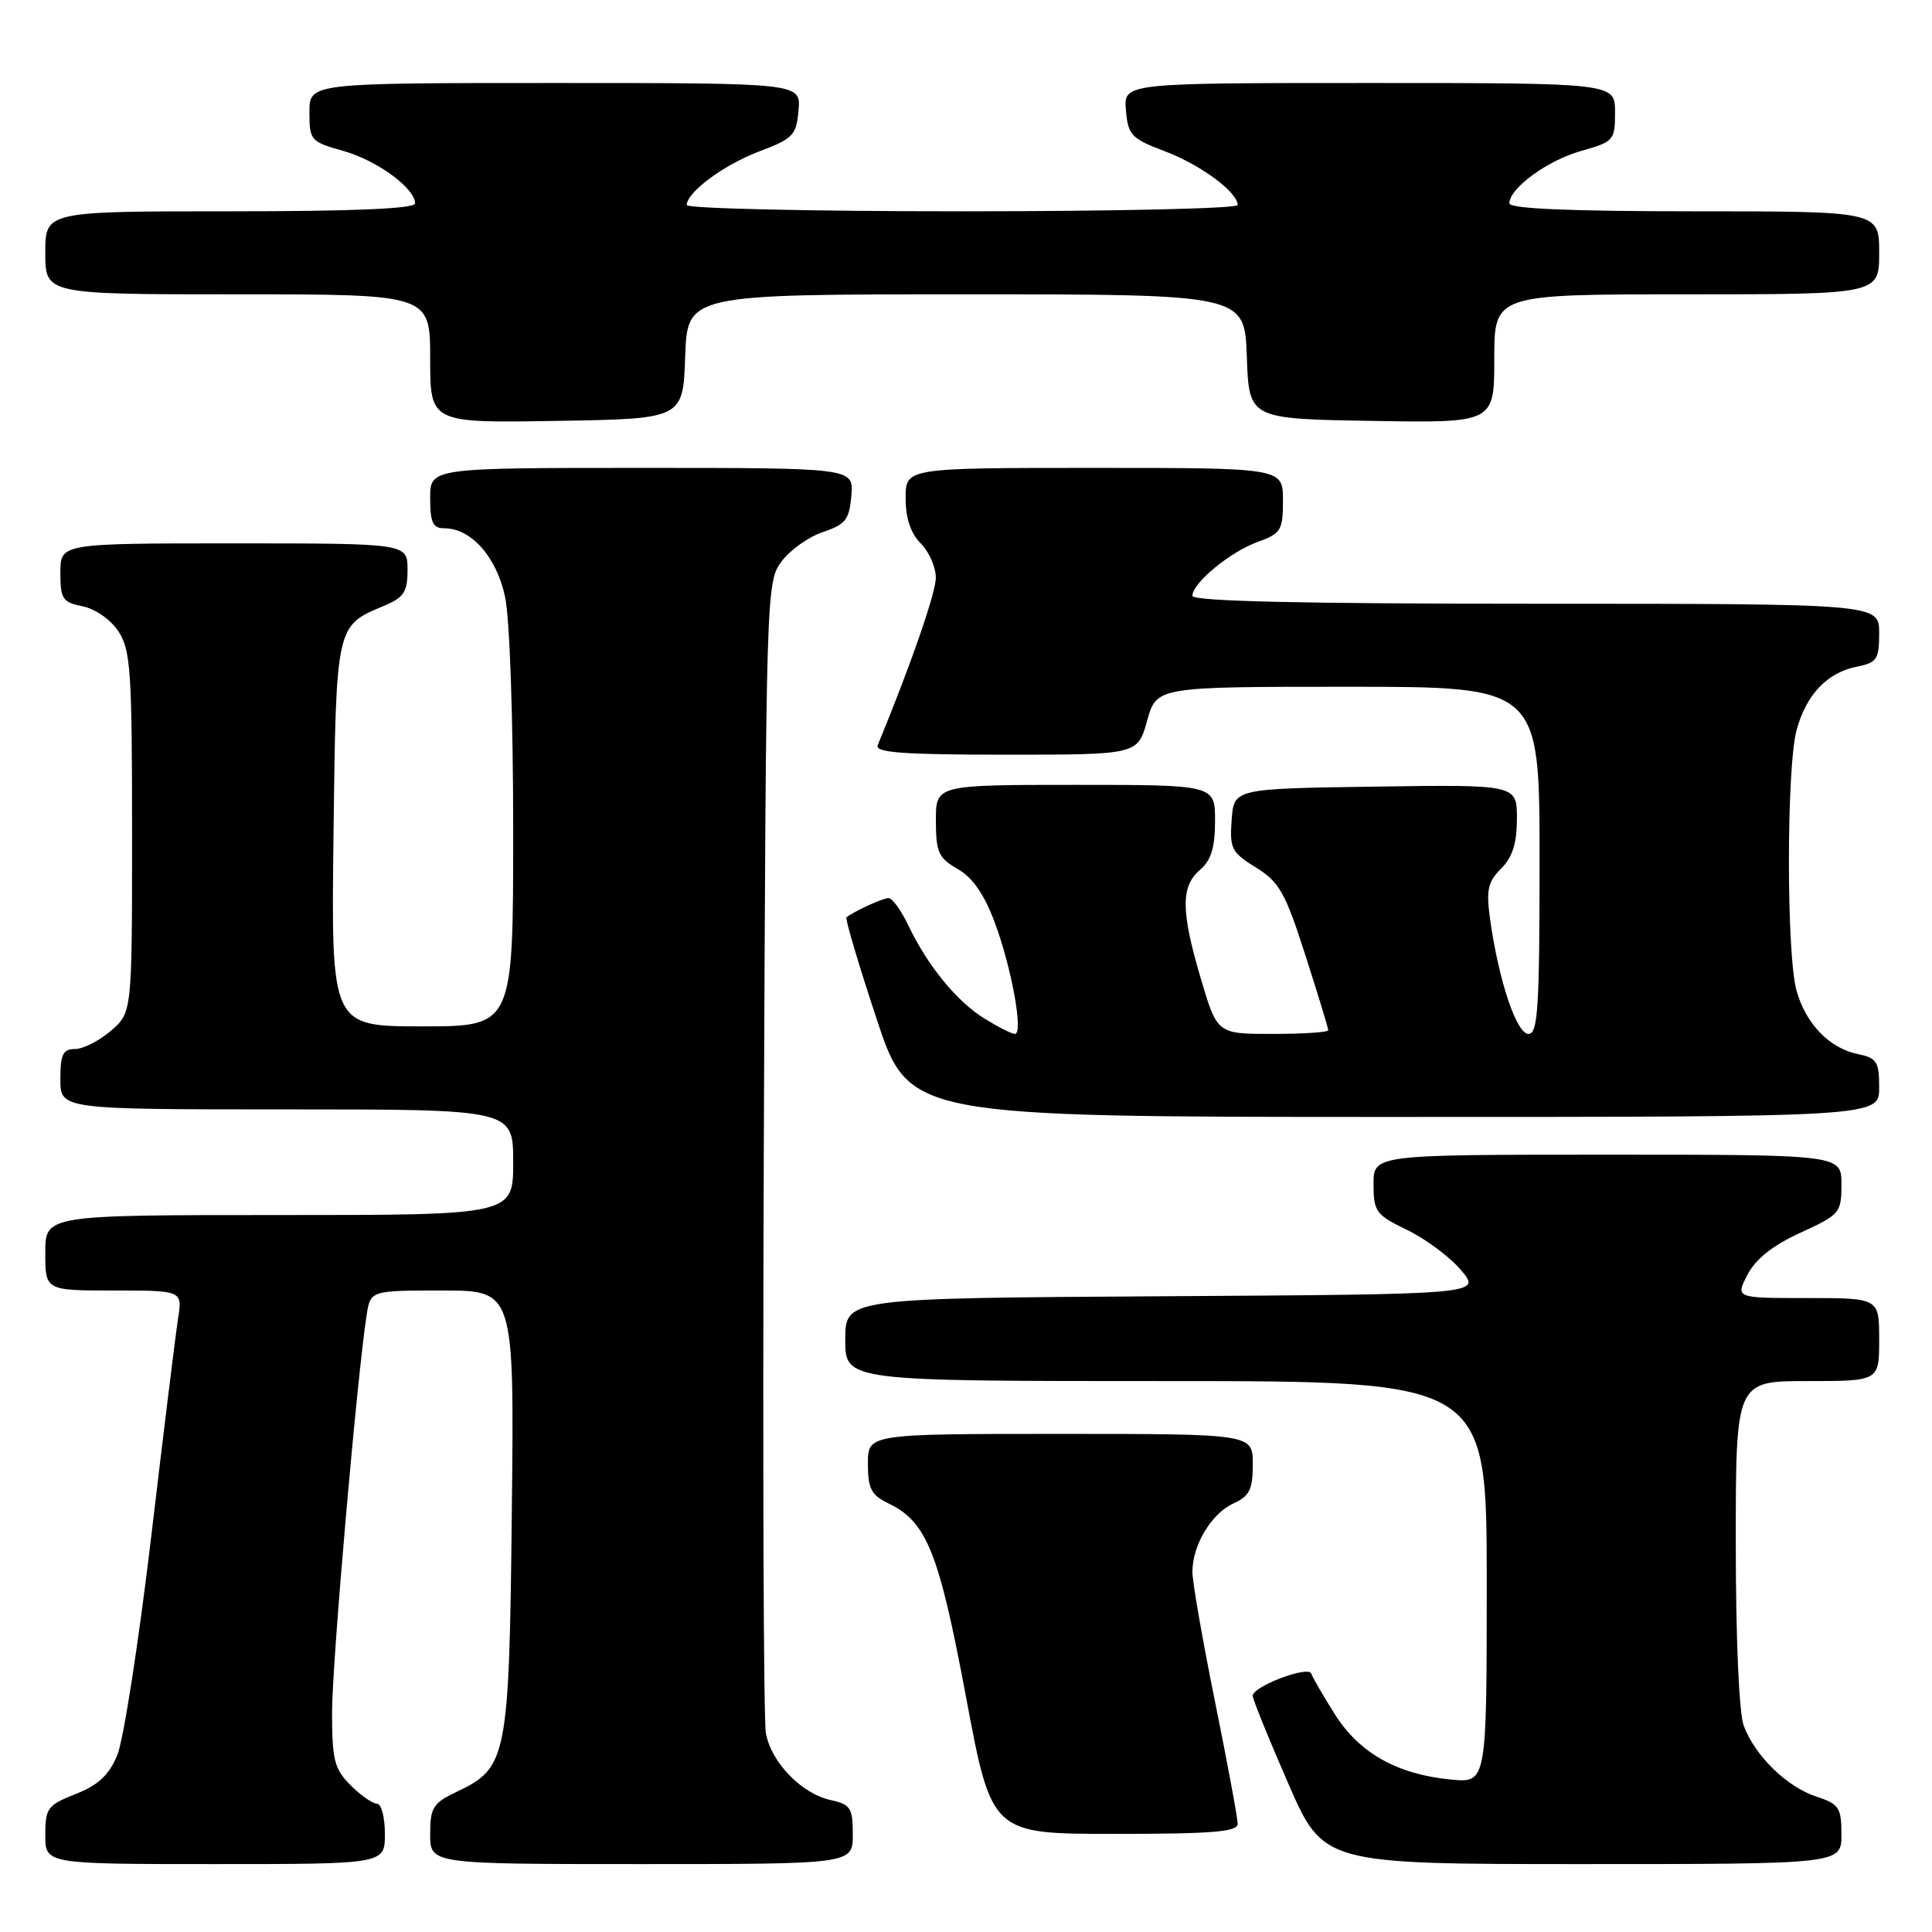<?xml version="1.0" encoding="UTF-8" standalone="no"?>
<!DOCTYPE svg PUBLIC "-//W3C//DTD SVG 1.1//EN" "http://www.w3.org/Graphics/SVG/1.1/DTD/svg11.dtd" >
<svg xmlns="http://www.w3.org/2000/svg" xmlns:xlink="http://www.w3.org/1999/xlink" version="1.1" viewBox="0 0 256 256">
 <g >
 <path fill="currentColor"
d=" M 51.00 243.00 C 51.00 240.80 50.53 239.00 49.95 239.00 C 49.38 239.00 47.80 237.90 46.45 236.55 C 44.30 234.39 44.00 233.20 44.00 226.87 C 44.00 220.38 47.31 182.42 48.58 174.25 C 49.09 171.00 49.09 171.00 58.61 171.00 C 68.14 171.00 68.14 171.00 67.82 200.25 C 67.46 232.97 67.21 234.25 60.54 237.41 C 57.37 238.92 57.00 239.50 57.00 243.05 C 57.00 247.00 57.00 247.00 85.00 247.00 C 113.00 247.00 113.00 247.00 113.00 243.08 C 113.00 239.56 112.70 239.09 110.07 238.52 C 106.19 237.66 102.18 233.52 101.48 229.64 C 101.17 227.91 101.05 192.90 101.21 151.82 C 101.50 78.27 101.53 77.10 103.56 74.39 C 104.69 72.88 107.16 71.12 109.06 70.49 C 112.04 69.49 112.54 68.85 112.81 65.67 C 113.12 62.00 113.12 62.00 85.06 62.00 C 57.00 62.00 57.00 62.00 57.00 66.00 C 57.00 69.24 57.36 70.00 58.87 70.00 C 62.43 70.00 65.78 73.77 66.92 79.06 C 67.54 81.94 68.00 95.23 68.00 110.05 C 68.00 136.00 68.00 136.00 55.94 136.00 C 43.88 136.00 43.88 136.00 44.19 110.65 C 44.53 82.86 44.51 82.94 50.75 80.33 C 53.54 79.17 54.00 78.47 54.00 75.49 C 54.00 72.00 54.00 72.00 31.00 72.00 C 8.00 72.00 8.00 72.00 8.00 75.88 C 8.00 79.37 8.29 79.81 10.95 80.34 C 12.63 80.68 14.69 82.12 15.70 83.67 C 17.31 86.11 17.50 89.00 17.50 110.29 C 17.50 134.17 17.50 134.17 14.69 136.59 C 13.15 137.91 11.01 139.00 9.94 139.00 C 8.34 139.00 8.00 139.70 8.00 143.00 C 8.00 147.00 8.00 147.00 38.00 147.00 C 68.00 147.00 68.00 147.00 68.00 154.00 C 68.00 161.00 68.00 161.00 37.00 161.00 C 6.00 161.00 6.00 161.00 6.00 166.00 C 6.00 171.00 6.00 171.00 15.09 171.00 C 24.18 171.00 24.18 171.00 23.59 174.75 C 23.27 176.81 21.66 189.86 20.02 203.75 C 18.37 217.63 16.36 230.60 15.54 232.57 C 14.43 235.22 13.00 236.55 10.02 237.72 C 6.30 239.19 6.00 239.59 6.00 243.15 C 6.00 247.00 6.00 247.00 28.50 247.00 C 51.00 247.00 51.00 247.00 51.00 243.00 Z  M 244.00 243.08 C 244.00 239.52 243.69 239.05 240.66 238.05 C 236.76 236.77 232.57 232.68 231.06 228.68 C 230.43 227.02 230.00 217.15 230.00 204.43 C 230.00 183.00 230.00 183.00 239.50 183.00 C 249.00 183.00 249.00 183.00 249.00 177.50 C 249.00 172.00 249.00 172.00 239.47 172.00 C 229.95 172.00 229.95 172.00 231.55 168.91 C 232.63 166.82 234.90 165.02 238.57 163.34 C 243.80 160.95 244.00 160.71 244.00 156.93 C 244.00 153.00 244.00 153.00 213.00 153.00 C 182.00 153.00 182.00 153.00 182.00 156.91 C 182.00 160.55 182.31 160.97 186.48 162.99 C 188.94 164.18 192.15 166.58 193.62 168.33 C 196.29 171.50 196.29 171.50 154.15 171.76 C 112.00 172.02 112.00 172.02 112.00 177.51 C 112.00 183.00 112.00 183.00 154.50 183.00 C 197.00 183.00 197.00 183.00 197.00 209.63 C 197.00 236.25 197.00 236.25 192.25 235.80 C 185.15 235.11 180.15 232.31 176.90 227.19 C 175.35 224.73 173.93 222.29 173.75 221.76 C 173.39 220.66 166.01 223.45 165.99 224.70 C 165.98 225.14 168.09 230.34 170.67 236.25 C 175.35 247.00 175.35 247.00 209.68 247.00 C 244.00 247.00 244.00 247.00 244.00 243.08 Z  M 164.00 241.66 C 164.00 240.92 162.65 233.65 161.00 225.50 C 159.35 217.35 158.00 209.61 158.00 208.29 C 158.00 204.74 160.51 200.55 163.43 199.22 C 165.57 198.24 166.00 197.37 166.00 194.02 C 166.00 190.00 166.00 190.00 140.50 190.00 C 115.00 190.00 115.00 190.00 115.00 193.95 C 115.00 197.25 115.44 198.10 117.71 199.20 C 122.80 201.64 124.41 205.67 128.00 224.85 C 131.40 243.00 131.40 243.00 147.70 243.00 C 160.68 243.00 164.00 242.73 164.00 241.66 Z  M 249.00 144.12 C 249.00 140.70 248.68 140.19 246.25 139.69 C 242.42 138.92 239.29 135.69 238.05 131.26 C 236.69 126.36 236.71 101.60 238.07 96.69 C 239.37 92.00 242.11 89.13 246.03 88.34 C 248.71 87.81 249.00 87.37 249.00 83.88 C 249.00 80.00 249.00 80.00 203.50 80.00 C 172.45 80.00 158.00 79.67 158.00 78.95 C 158.00 77.26 162.98 73.14 166.62 71.82 C 169.75 70.69 170.00 70.27 170.00 66.30 C 170.00 62.00 170.00 62.00 145.00 62.00 C 120.00 62.00 120.00 62.00 120.00 66.00 C 120.00 68.67 120.67 70.67 122.00 72.00 C 123.10 73.10 124.00 75.14 124.00 76.54 C 124.00 78.56 120.75 87.94 116.30 98.75 C 115.90 99.72 119.67 100.00 133.26 100.00 C 150.74 100.00 150.74 100.00 152.00 95.50 C 153.26 91.00 153.26 91.00 178.63 91.00 C 204.00 91.00 204.00 91.00 204.00 114.00 C 204.00 133.58 203.78 137.00 202.53 137.00 C 200.95 137.00 198.59 129.95 197.45 121.85 C 196.91 117.93 197.13 116.87 198.90 115.10 C 200.41 113.59 201.00 111.74 201.00 108.48 C 201.00 103.96 201.00 103.96 182.25 104.23 C 163.50 104.50 163.50 104.50 163.20 108.64 C 162.92 112.43 163.19 112.96 166.42 114.95 C 169.52 116.87 170.31 118.27 172.97 126.58 C 174.64 131.77 176.00 136.24 176.00 136.51 C 176.00 136.78 172.69 137.00 168.65 137.00 C 161.29 137.00 161.29 137.00 159.14 129.75 C 156.47 120.74 156.44 117.46 159.00 115.27 C 160.48 114.00 161.00 112.32 161.00 108.78 C 161.00 104.00 161.00 104.00 142.50 104.00 C 124.00 104.00 124.00 104.00 124.01 108.75 C 124.01 112.93 124.36 113.69 126.89 115.14 C 128.86 116.26 130.41 118.49 131.79 122.18 C 134.04 128.18 135.64 137.00 134.48 137.00 C 134.07 137.00 132.27 136.09 130.47 134.98 C 126.78 132.70 122.90 127.96 120.36 122.62 C 119.41 120.63 118.23 119.00 117.75 119.00 C 116.97 119.00 113.07 120.79 112.16 121.56 C 111.97 121.72 113.75 127.74 116.13 134.93 C 120.44 148.00 120.44 148.00 184.72 148.00 C 249.00 148.00 249.00 148.00 249.00 144.12 Z  M 90.79 47.25 C 91.08 39.00 91.08 39.00 128.00 39.00 C 164.92 39.00 164.92 39.00 165.21 47.25 C 165.50 55.50 165.50 55.50 181.75 55.77 C 198.00 56.05 198.00 56.05 198.00 47.52 C 198.00 39.00 198.00 39.00 223.50 39.00 C 249.00 39.00 249.00 39.00 249.00 33.50 C 249.00 28.00 249.00 28.00 224.50 28.00 C 208.09 28.00 200.00 27.65 200.00 26.95 C 200.00 24.94 205.05 21.25 209.51 20.00 C 213.84 18.78 214.00 18.60 214.00 14.87 C 214.00 11.00 214.00 11.00 181.44 11.00 C 148.88 11.00 148.88 11.00 149.19 14.61 C 149.47 17.91 149.91 18.37 154.39 20.06 C 159.11 21.85 164.00 25.47 164.00 27.17 C 164.00 27.63 147.57 28.00 127.50 28.00 C 107.42 28.00 91.00 27.63 91.00 27.17 C 91.00 25.47 95.89 21.85 100.61 20.06 C 105.09 18.37 105.53 17.91 105.81 14.61 C 106.12 11.00 106.12 11.00 73.56 11.00 C 41.00 11.00 41.00 11.00 41.00 14.87 C 41.00 18.60 41.16 18.78 45.49 20.00 C 49.95 21.25 55.00 24.94 55.00 26.95 C 55.00 27.65 46.91 28.00 30.50 28.00 C 6.00 28.00 6.00 28.00 6.00 33.50 C 6.00 39.00 6.00 39.00 31.50 39.00 C 57.00 39.00 57.00 39.00 57.00 47.52 C 57.00 56.05 57.00 56.05 73.75 55.77 C 90.50 55.50 90.50 55.50 90.79 47.25 Z "/>
</g>
</svg>